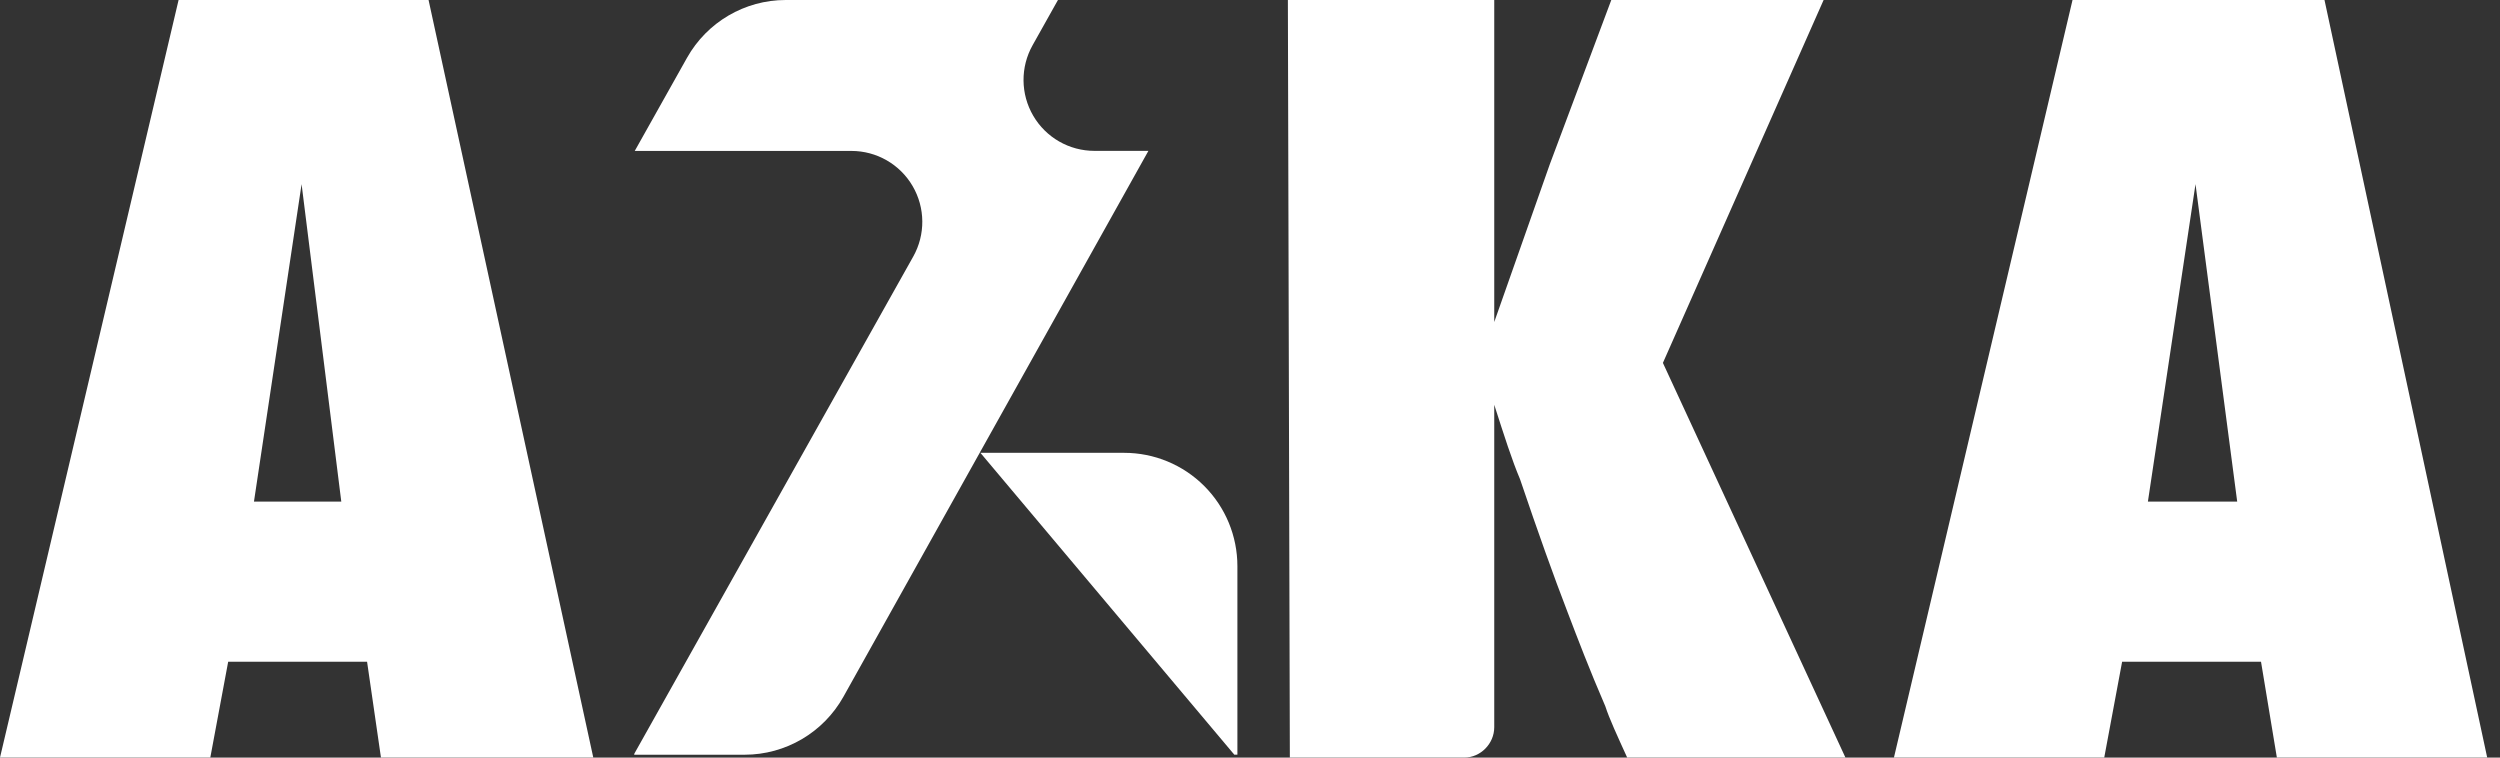 <svg width="99" height="30" viewBox="0 0 99 30" fill="none" xmlns="http://www.w3.org/2000/svg">
<rect x="0" y="0" width="99" height="30" fill="#333333" stroke="none"/>
<path d="M23.494 29.999H15.086L14.536 26.204H9.036L8.328 29.999H0L7.072 0H16.971L23.494 29.999ZM13.515 19.863L11.943 7.292L10.057 19.863H13.515Z" fill="white"/>
<path d="M73.079 29.999H64.436C64.043 29.134 63.729 28.459 63.572 27.972C62.943 26.518 62.471 25.277 62.078 24.247C61.529 22.825 60.9 21.065 60.193 18.975C59.879 18.236 59.565 17.254 59.172 16.029V28.797C59.172 29.457 58.622 29.999 57.993 29.999H51.078L51 0H59.172V12.752L61.372 6.506L63.807 0H72.215L65.851 14.371L73.079 29.999Z" fill="white"/>
<path d="M98.493 29.999H90.164L89.536 26.204H84.036L83.328 29.999H75L82.072 0H92.05L98.493 29.999ZM88.593 19.863L86.942 7.292L85.057 19.863H88.593Z" fill="white"/>
<g clip-path="url(#clip0_219_2)">
<path fill-rule="evenodd" clip-rule="evenodd" d="M49.001 29.886H48.879L38.824 17.932H44.518C45.707 17.932 46.847 18.404 47.688 19.246C48.529 20.087 49.001 21.229 49.001 22.419V29.886Z" fill="white"/>
<path fill-rule="evenodd" clip-rule="evenodd" d="M27.205 2.29C27.999 0.876 29.493 0 31.114 0C35.016 0 41.895 0 41.895 0C41.895 0 41.454 0.788 40.891 1.791C40.403 2.66 40.413 3.724 40.916 4.584C41.419 5.445 42.34 5.974 43.337 5.974H45.477C45.477 5.974 36.745 21.602 33.4 27.59C32.607 29.008 31.11 29.887 29.487 29.887H25.113C25.113 29.887 25.113 29.882 25.113 29.877C25.113 29.863 25.117 29.85 25.123 29.839C25.424 29.302 32.406 16.859 36.164 10.16C36.652 9.291 36.642 8.227 36.139 7.367C35.636 6.506 34.714 5.977 33.718 5.977H25.136C25.136 5.977 26.259 3.976 27.205 2.29Z" fill="white"/>
</g>
<defs>
<clipPath id="clip0_219_2">
<rect width="24" height="29.887" fill="white" transform="translate(25)"/>
</clipPath>
</defs>
</svg>
